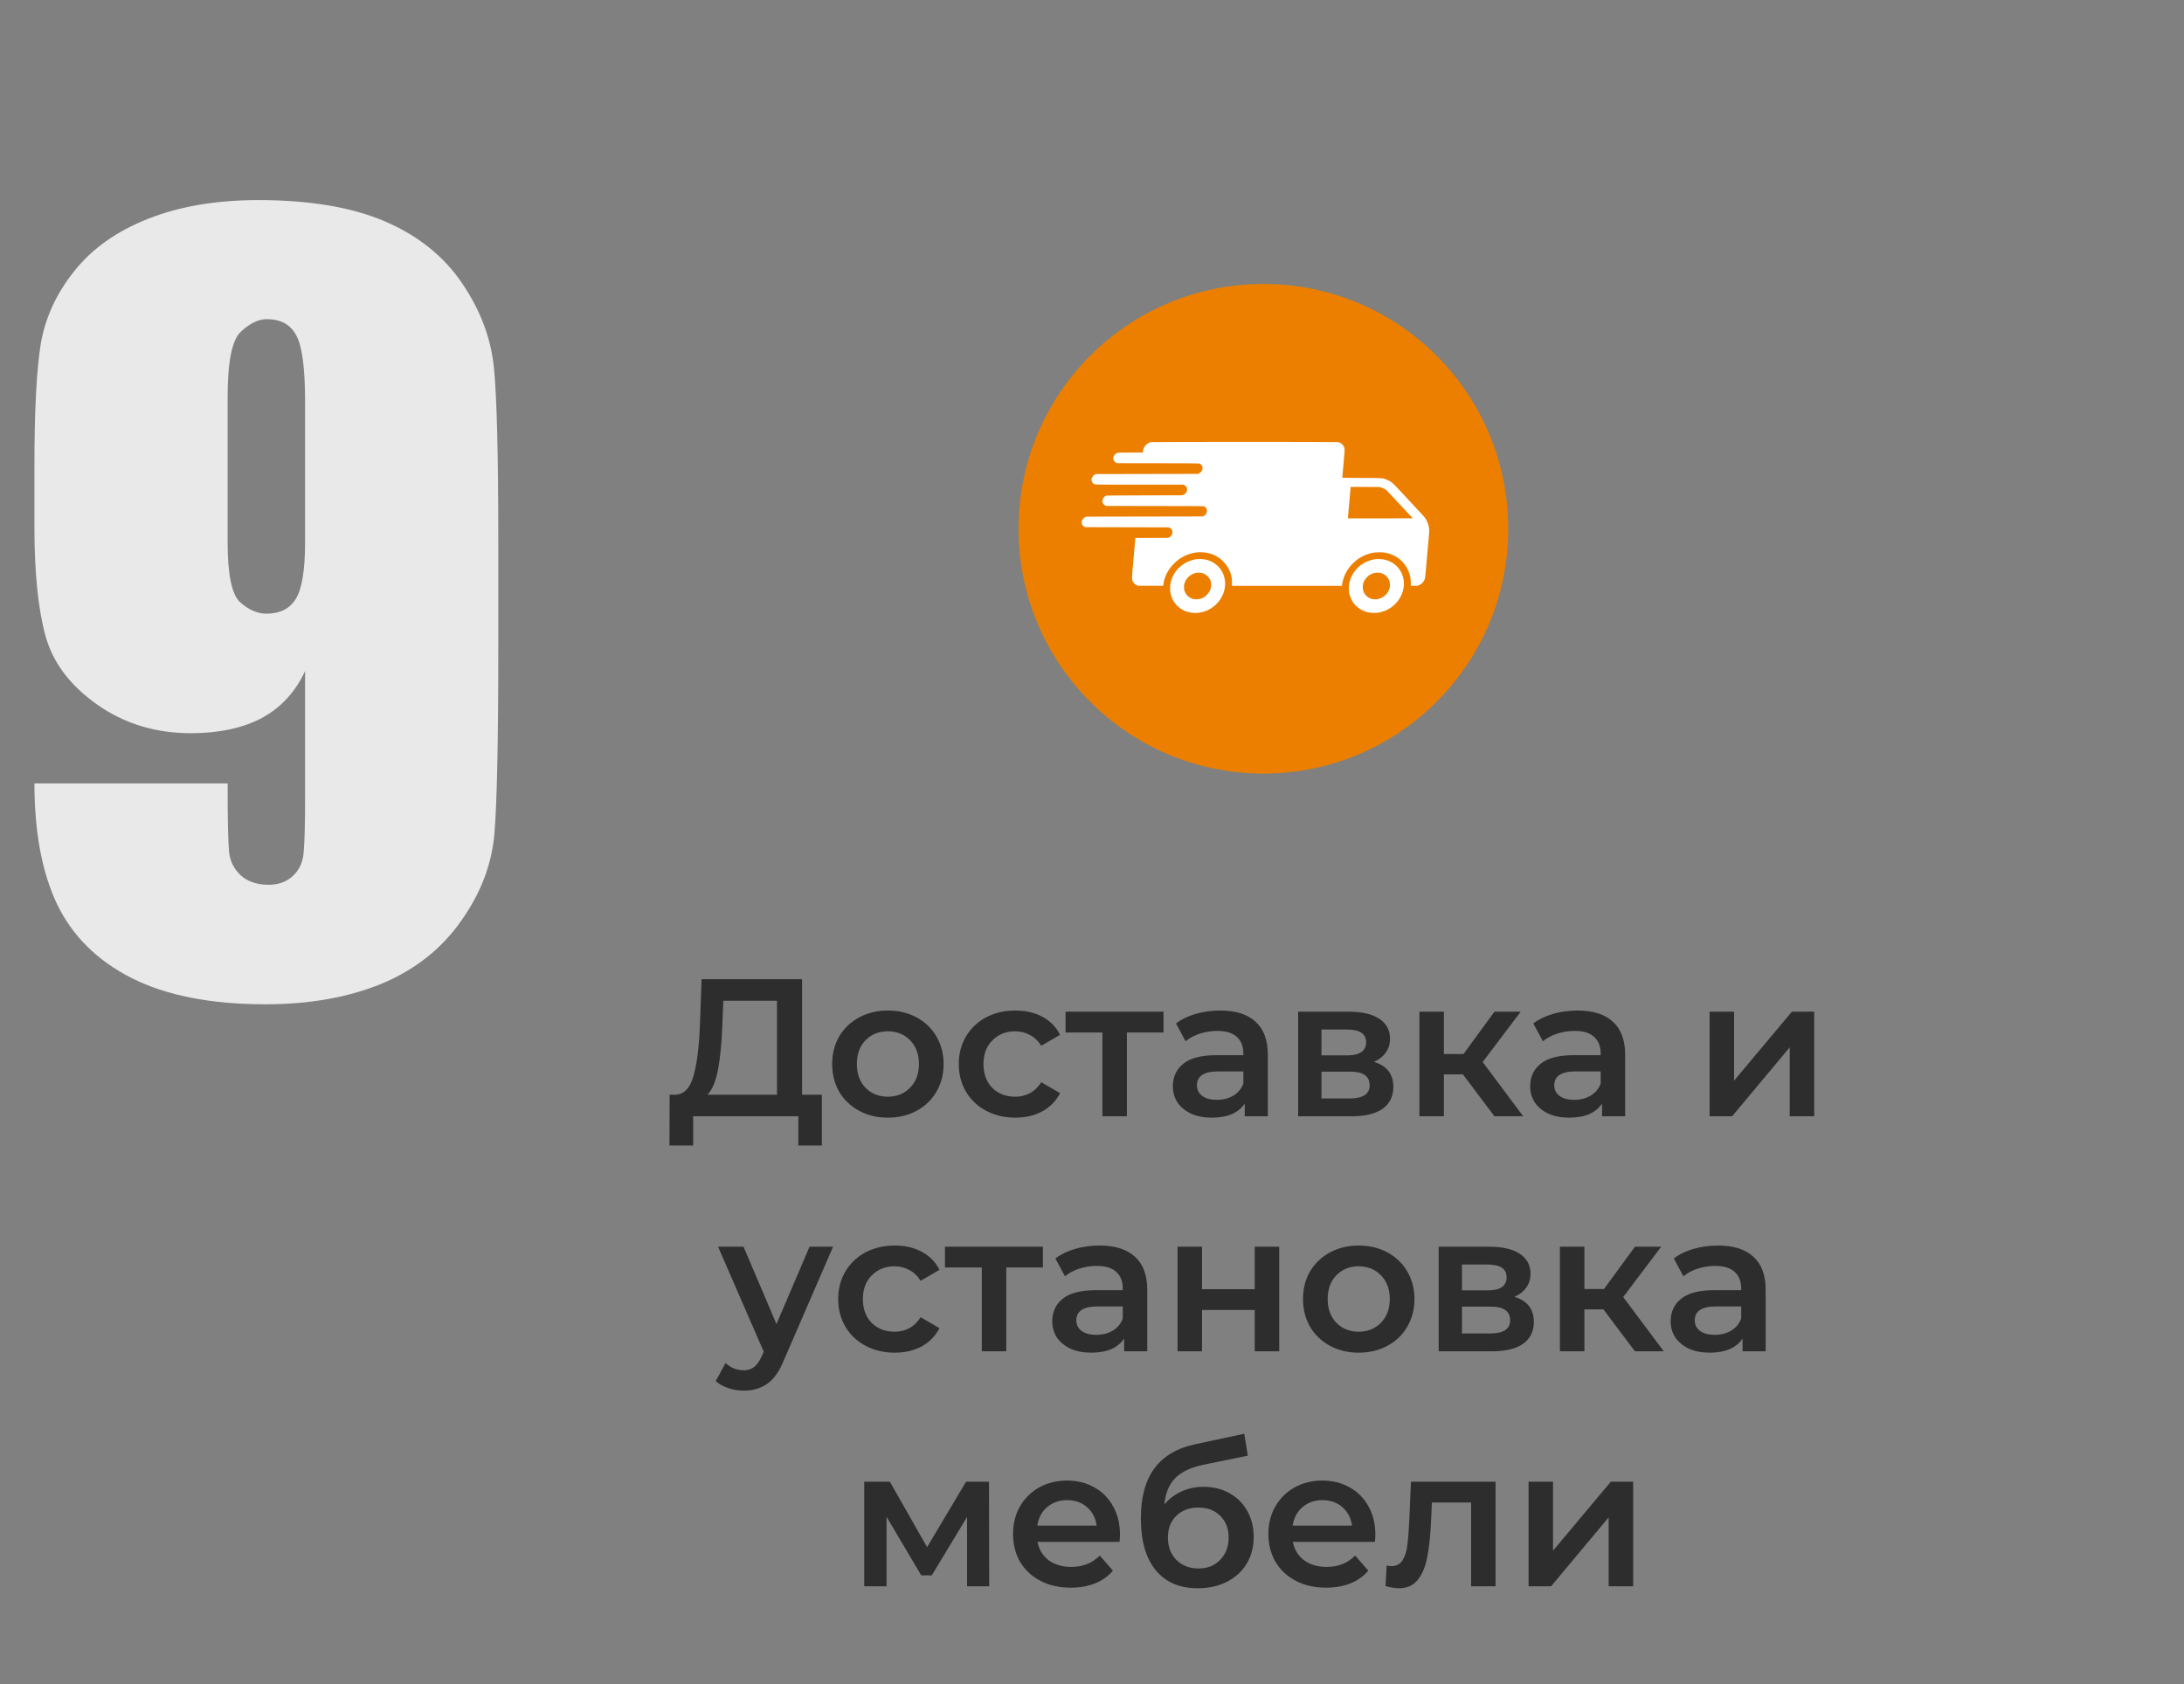 <svg width="223" height="172" viewBox="0 0 223 172" fill="none" xmlns="http://www.w3.org/2000/svg">
<rect x="0" y="0" width="223" height="172" fill="#808080" stroke="none"/>
<path d="M3.516 80.004H23.242C23.242 83.682 23.291 86.01 23.389 86.986C23.486 87.93 23.877 88.728 24.561 89.379C25.277 90.03 26.237 90.356 27.441 90.356C28.451 90.356 29.281 90.046 29.932 89.428C30.583 88.809 30.941 88.012 31.006 87.035C31.104 86.059 31.152 84.089 31.152 81.127V68.529C30.176 70.645 28.711 72.24 26.758 73.314C24.805 74.356 22.38 74.877 19.482 74.877C15.869 74.877 12.679 73.9 9.912 71.947C7.145 69.994 5.387 67.65 4.639 64.916C3.89 62.182 3.516 58.487 3.516 53.832V47.533C3.516 41.999 3.727 37.882 4.15 35.18C4.606 32.478 5.745 29.988 7.568 27.709C9.391 25.398 11.914 23.607 15.137 22.338C18.359 21.068 22.103 20.434 26.367 20.434C31.641 20.434 35.97 21.166 39.355 22.631C42.741 24.096 45.361 26.212 47.217 28.979C49.072 31.713 50.147 34.594 50.44 37.621C50.732 40.648 50.879 46.508 50.879 55.199V66.186C50.879 75.593 50.749 81.892 50.488 85.082C50.228 88.24 49.089 91.234 47.07 94.066C45.085 96.898 42.383 99.031 38.965 100.463C35.547 101.863 31.592 102.562 27.1 102.562C21.533 102.562 16.976 101.667 13.428 99.877C9.912 98.087 7.373 95.564 5.811 92.309C4.281 89.053 3.516 84.952 3.516 80.004ZM23.242 55.346C23.242 58.666 23.665 60.717 24.512 61.498C25.391 62.279 26.286 62.67 27.197 62.67C28.564 62.67 29.557 62.182 30.176 61.205C30.827 60.196 31.152 58.243 31.152 55.346V41.039C31.152 37.556 30.843 35.277 30.225 34.203C29.639 33.129 28.646 32.592 27.246 32.592C26.4 32.592 25.521 33.015 24.609 33.861C23.698 34.675 23.242 36.905 23.242 40.551V55.346Z" fill="#E9E9E9"/>
<path d="M83.916 111.8V116.98H81.516V114H70.776V116.98H68.356L68.376 111.8H68.976C69.856 111.76 70.469 111.113 70.816 109.86C71.176 108.593 71.396 106.787 71.476 104.44L71.636 100H81.896V111.8H83.916ZM73.756 104.68C73.689 106.493 73.543 108.007 73.316 109.22C73.09 110.42 72.73 111.28 72.236 111.8H79.336V102.2H73.856L73.756 104.68ZM90.649 114.14C89.569 114.14 88.596 113.907 87.729 113.44C86.862 112.973 86.182 112.327 85.689 111.5C85.209 110.66 84.969 109.713 84.969 108.66C84.969 107.607 85.209 106.667 85.689 105.84C86.182 105.013 86.862 104.367 87.729 103.9C88.596 103.433 89.569 103.2 90.649 103.2C91.742 103.2 92.722 103.433 93.589 103.9C94.456 104.367 95.129 105.013 95.609 105.84C96.102 106.667 96.349 107.607 96.349 108.66C96.349 109.713 96.102 110.66 95.609 111.5C95.129 112.327 94.456 112.973 93.589 113.44C92.722 113.907 91.742 114.14 90.649 114.14ZM90.649 112C91.569 112 92.329 111.693 92.929 111.08C93.529 110.467 93.829 109.66 93.829 108.66C93.829 107.66 93.529 106.853 92.929 106.24C92.329 105.627 91.569 105.32 90.649 105.32C89.729 105.32 88.969 105.627 88.369 106.24C87.782 106.853 87.489 107.66 87.489 108.66C87.489 109.66 87.782 110.467 88.369 111.08C88.969 111.693 89.729 112 90.649 112ZM103.679 114.14C102.572 114.14 101.579 113.907 100.699 113.44C99.819 112.973 99.132 112.327 98.639 111.5C98.145 110.66 97.899 109.713 97.899 108.66C97.899 107.607 98.145 106.667 98.639 105.84C99.132 105.013 99.812 104.367 100.679 103.9C101.559 103.433 102.559 103.2 103.679 103.2C104.732 103.2 105.652 103.413 106.439 103.84C107.239 104.267 107.839 104.88 108.239 105.68L106.319 106.8C106.012 106.307 105.625 105.94 105.159 105.7C104.705 105.447 104.205 105.32 103.659 105.32C102.725 105.32 101.952 105.627 101.339 106.24C100.725 106.84 100.419 107.647 100.419 108.66C100.419 109.673 100.719 110.487 101.319 111.1C101.932 111.7 102.712 112 103.659 112C104.205 112 104.705 111.88 105.159 111.64C105.625 111.387 106.012 111.013 106.319 110.52L108.239 111.64C107.825 112.44 107.219 113.06 106.419 113.5C105.632 113.927 104.719 114.14 103.679 114.14ZM118.802 105.44H115.062V114H112.562V105.44H108.802V103.32H118.802V105.44ZM124.596 103.2C126.169 103.2 127.369 103.58 128.196 104.34C129.036 105.087 129.456 106.22 129.456 107.74V114H127.096V112.7C126.789 113.167 126.349 113.527 125.776 113.78C125.216 114.02 124.536 114.14 123.736 114.14C122.936 114.14 122.236 114.007 121.636 113.74C121.036 113.46 120.569 113.08 120.236 112.6C119.916 112.107 119.756 111.553 119.756 110.94C119.756 109.98 120.109 109.213 120.816 108.64C121.536 108.053 122.662 107.76 124.196 107.76H126.956V107.6C126.956 106.853 126.729 106.28 126.276 105.88C125.836 105.48 125.176 105.28 124.296 105.28C123.696 105.28 123.102 105.373 122.516 105.56C121.942 105.747 121.456 106.007 121.056 106.34L120.076 104.52C120.636 104.093 121.309 103.767 122.096 103.54C122.882 103.313 123.716 103.2 124.596 103.2ZM124.256 112.32C124.882 112.32 125.436 112.18 125.916 111.9C126.409 111.607 126.756 111.193 126.956 110.66V109.42H124.376C122.936 109.42 122.216 109.893 122.216 110.84C122.216 111.293 122.396 111.653 122.756 111.92C123.116 112.187 123.616 112.32 124.256 112.32ZM140.289 108.44C141.609 108.84 142.269 109.693 142.269 111C142.269 111.96 141.909 112.7 141.189 113.22C140.469 113.74 139.402 114 137.989 114H132.549V103.32H137.769C139.076 103.32 140.096 103.56 140.829 104.04C141.562 104.52 141.929 105.2 141.929 106.08C141.929 106.627 141.782 107.1 141.489 107.5C141.209 107.9 140.809 108.213 140.289 108.44ZM134.929 107.78H137.549C138.842 107.78 139.489 107.333 139.489 106.44C139.489 105.573 138.842 105.14 137.549 105.14H134.929V107.78ZM137.789 112.18C139.162 112.18 139.849 111.733 139.849 110.84C139.849 110.373 139.689 110.027 139.369 109.8C139.049 109.56 138.549 109.44 137.869 109.44H134.929V112.18H137.789ZM149.372 109.72H147.432V114H144.932V103.32H147.432V107.64H149.432L152.592 103.32H155.272L151.392 108.46L155.532 114H152.592L149.372 109.72ZM161.08 103.2C162.653 103.2 163.853 103.58 164.68 104.34C165.52 105.087 165.94 106.22 165.94 107.74V114H163.58V112.7C163.273 113.167 162.833 113.527 162.26 113.78C161.7 114.02 161.02 114.14 160.22 114.14C159.42 114.14 158.72 114.007 158.12 113.74C157.52 113.46 157.053 113.08 156.72 112.6C156.4 112.107 156.24 111.553 156.24 110.94C156.24 109.98 156.593 109.213 157.3 108.64C158.02 108.053 159.147 107.76 160.68 107.76H163.44V107.6C163.44 106.853 163.213 106.28 162.76 105.88C162.32 105.48 161.66 105.28 160.78 105.28C160.18 105.28 159.587 105.373 159 105.56C158.427 105.747 157.94 106.007 157.54 106.34L156.56 104.52C157.12 104.093 157.793 103.767 158.58 103.54C159.367 103.313 160.2 103.2 161.08 103.2ZM160.74 112.32C161.367 112.32 161.92 112.18 162.4 111.9C162.893 111.607 163.24 111.193 163.44 110.66V109.42H160.86C159.42 109.42 158.7 109.893 158.7 110.84C158.7 111.293 158.88 111.653 159.24 111.92C159.6 112.187 160.1 112.32 160.74 112.32ZM174.561 103.32H177.061V110.36L182.961 103.32H185.241V114H182.741V106.96L176.861 114H174.561V103.32ZM85.061 127.32L80.061 138.86C79.594 140.02 79.027 140.833 78.361 141.3C77.694 141.78 76.887 142.02 75.941 142.02C75.407 142.02 74.881 141.933 74.361 141.76C73.841 141.587 73.414 141.347 73.081 141.04L74.081 139.2C74.321 139.427 74.601 139.607 74.921 139.74C75.254 139.873 75.587 139.94 75.921 139.94C76.361 139.94 76.721 139.827 77.001 139.6C77.294 139.373 77.561 138.993 77.801 138.46L77.981 138.04L73.321 127.32H75.921L79.281 135.22L82.661 127.32H85.061ZM91.364 138.14C90.258 138.14 89.264 137.907 88.384 137.44C87.504 136.973 86.818 136.327 86.324 135.5C85.831 134.66 85.584 133.713 85.584 132.66C85.584 131.607 85.831 130.667 86.324 129.84C86.818 129.013 87.498 128.367 88.364 127.9C89.244 127.433 90.244 127.2 91.364 127.2C92.418 127.2 93.338 127.413 94.124 127.84C94.924 128.267 95.524 128.88 95.924 129.68L94.004 130.8C93.698 130.307 93.311 129.94 92.844 129.7C92.391 129.447 91.891 129.32 91.344 129.32C90.411 129.32 89.638 129.627 89.024 130.24C88.411 130.84 88.104 131.647 88.104 132.66C88.104 133.673 88.404 134.487 89.004 135.1C89.618 135.7 90.398 136 91.344 136C91.891 136 92.391 135.88 92.844 135.64C93.311 135.387 93.698 135.013 94.004 134.52L95.924 135.64C95.511 136.44 94.904 137.06 94.104 137.5C93.318 137.927 92.404 138.14 91.364 138.14ZM106.488 129.44H102.748V138H100.248V129.44H96.488V127.32H106.488V129.44ZM112.281 127.2C113.854 127.2 115.054 127.58 115.881 128.34C116.721 129.087 117.141 130.22 117.141 131.74V138H114.781V136.7C114.474 137.167 114.034 137.527 113.461 137.78C112.901 138.02 112.221 138.14 111.421 138.14C110.621 138.14 109.921 138.007 109.321 137.74C108.721 137.46 108.254 137.08 107.921 136.6C107.601 136.107 107.441 135.553 107.441 134.94C107.441 133.98 107.794 133.213 108.501 132.64C109.221 132.053 110.348 131.76 111.881 131.76H114.641V131.6C114.641 130.853 114.414 130.28 113.961 129.88C113.521 129.48 112.861 129.28 111.981 129.28C111.381 129.28 110.788 129.373 110.201 129.56C109.628 129.747 109.141 130.007 108.741 130.34L107.761 128.52C108.321 128.093 108.994 127.767 109.781 127.54C110.568 127.313 111.401 127.2 112.281 127.2ZM111.941 136.32C112.568 136.32 113.121 136.18 113.601 135.9C114.094 135.607 114.441 135.193 114.641 134.66V133.42H112.061C110.621 133.42 109.901 133.893 109.901 134.84C109.901 135.293 110.081 135.653 110.441 135.92C110.801 136.187 111.301 136.32 111.941 136.32ZM120.235 127.32H122.735V131.66H128.115V127.32H130.615V138H128.115V133.78H122.735V138H120.235V127.32ZM138.725 138.14C137.645 138.14 136.672 137.907 135.805 137.44C134.938 136.973 134.258 136.327 133.765 135.5C133.285 134.66 133.045 133.713 133.045 132.66C133.045 131.607 133.285 130.667 133.765 129.84C134.258 129.013 134.938 128.367 135.805 127.9C136.672 127.433 137.645 127.2 138.725 127.2C139.818 127.2 140.798 127.433 141.665 127.9C142.532 128.367 143.205 129.013 143.685 129.84C144.178 130.667 144.425 131.607 144.425 132.66C144.425 133.713 144.178 134.66 143.685 135.5C143.205 136.327 142.532 136.973 141.665 137.44C140.798 137.907 139.818 138.14 138.725 138.14ZM138.725 136C139.645 136 140.405 135.693 141.005 135.08C141.605 134.467 141.905 133.66 141.905 132.66C141.905 131.66 141.605 130.853 141.005 130.24C140.405 129.627 139.645 129.32 138.725 129.32C137.805 129.32 137.045 129.627 136.445 130.24C135.858 130.853 135.565 131.66 135.565 132.66C135.565 133.66 135.858 134.467 136.445 135.08C137.045 135.693 137.805 136 138.725 136ZM154.635 132.44C155.955 132.84 156.615 133.693 156.615 135C156.615 135.96 156.255 136.7 155.535 137.22C154.815 137.74 153.748 138 152.335 138H146.895V127.32H152.115C153.422 127.32 154.442 127.56 155.175 128.04C155.908 128.52 156.275 129.2 156.275 130.08C156.275 130.627 156.128 131.1 155.835 131.5C155.555 131.9 155.155 132.213 154.635 132.44ZM149.275 131.78H151.895C153.188 131.78 153.835 131.333 153.835 130.44C153.835 129.573 153.188 129.14 151.895 129.14H149.275V131.78ZM152.135 136.18C153.508 136.18 154.195 135.733 154.195 134.84C154.195 134.373 154.035 134.027 153.715 133.8C153.395 133.56 152.895 133.44 152.215 133.44H149.275V136.18H152.135ZM163.718 133.72H161.778V138H159.278V127.32H161.778V131.64H163.778L166.938 127.32H169.618L165.738 132.46L169.878 138H166.938L163.718 133.72ZM175.426 127.2C176.999 127.2 178.199 127.58 179.026 128.34C179.866 129.087 180.286 130.22 180.286 131.74V138H177.926V136.7C177.619 137.167 177.179 137.527 176.606 137.78C176.046 138.02 175.366 138.14 174.566 138.14C173.766 138.14 173.066 138.007 172.466 137.74C171.866 137.46 171.399 137.08 171.066 136.6C170.746 136.107 170.586 135.553 170.586 134.94C170.586 133.98 170.939 133.213 171.646 132.64C172.366 132.053 173.492 131.76 175.026 131.76H177.786V131.6C177.786 130.853 177.559 130.28 177.106 129.88C176.666 129.48 176.006 129.28 175.126 129.28C174.526 129.28 173.932 129.373 173.346 129.56C172.772 129.747 172.286 130.007 171.886 130.34L170.906 128.52C171.466 128.093 172.139 127.767 172.926 127.54C173.712 127.313 174.546 127.2 175.426 127.2ZM175.086 136.32C175.712 136.32 176.266 136.18 176.746 135.9C177.239 135.607 177.586 135.193 177.786 134.66V133.42H175.206C173.766 133.42 173.046 133.893 173.046 134.84C173.046 135.293 173.226 135.653 173.586 135.92C173.946 136.187 174.446 136.32 175.086 136.32ZM98.743 162V154.92L95.142 160.88H94.062L90.522 154.9V162H88.243V151.32H90.862L94.662 158L98.642 151.32H100.983L101.003 162H98.743ZM114.356 156.72C114.356 156.893 114.342 157.14 114.316 157.46H105.936C106.082 158.247 106.462 158.873 107.076 159.34C107.702 159.793 108.476 160.02 109.396 160.02C110.569 160.02 111.536 159.633 112.296 158.86L113.636 160.4C113.156 160.973 112.549 161.407 111.816 161.7C111.082 161.993 110.256 162.14 109.336 162.14C108.162 162.14 107.129 161.907 106.236 161.44C105.342 160.973 104.649 160.327 104.156 159.5C103.676 158.66 103.436 157.713 103.436 156.66C103.436 155.62 103.669 154.687 104.136 153.86C104.616 153.02 105.276 152.367 106.116 151.9C106.956 151.433 107.902 151.2 108.956 151.2C109.996 151.2 110.922 151.433 111.736 151.9C112.562 152.353 113.202 153 113.656 153.84C114.122 154.667 114.356 155.627 114.356 156.72ZM108.956 153.2C108.156 153.2 107.476 153.44 106.916 153.92C106.369 154.387 106.036 155.013 105.916 155.8H111.976C111.869 155.027 111.542 154.4 110.996 153.92C110.449 153.44 109.769 153.2 108.956 153.2ZM122.87 151.84C123.883 151.84 124.777 152.06 125.55 152.5C126.323 152.927 126.923 153.527 127.35 154.3C127.79 155.073 128.01 155.96 128.01 156.96C128.01 157.987 127.77 158.9 127.29 159.7C126.81 160.487 126.137 161.1 125.27 161.54C124.403 161.98 123.417 162.2 122.31 162.2C120.457 162.2 119.023 161.587 118.01 160.36C116.997 159.133 116.49 157.367 116.49 155.06C116.49 152.913 116.95 151.213 117.87 149.96C118.79 148.707 120.197 147.88 122.09 147.48L127.05 146.42L127.41 148.66L122.91 149.58C121.617 149.847 120.65 150.3 120.01 150.94C119.37 151.58 118.997 152.48 118.89 153.64C119.37 153.067 119.95 152.627 120.63 152.32C121.31 152 122.057 151.84 122.87 151.84ZM122.37 160.18C123.29 160.18 124.03 159.887 124.59 159.3C125.163 158.7 125.45 157.94 125.45 157.02C125.45 156.1 125.163 155.36 124.59 154.8C124.03 154.24 123.29 153.96 122.37 153.96C121.437 153.96 120.683 154.24 120.11 154.8C119.537 155.36 119.25 156.1 119.25 157.02C119.25 157.953 119.537 158.713 120.11 159.3C120.697 159.887 121.45 160.18 122.37 160.18ZM140.43 156.72C140.43 156.893 140.417 157.14 140.39 157.46H132.01C132.157 158.247 132.537 158.873 133.15 159.34C133.777 159.793 134.55 160.02 135.47 160.02C136.643 160.02 137.61 159.633 138.37 158.86L139.71 160.4C139.23 160.973 138.623 161.407 137.89 161.7C137.157 161.993 136.33 162.14 135.41 162.14C134.237 162.14 133.203 161.907 132.31 161.44C131.417 160.973 130.723 160.327 130.23 159.5C129.75 158.66 129.51 157.713 129.51 156.66C129.51 155.62 129.743 154.687 130.21 153.86C130.69 153.02 131.35 152.367 132.19 151.9C133.03 151.433 133.977 151.2 135.03 151.2C136.07 151.2 136.997 151.433 137.81 151.9C138.637 152.353 139.277 153 139.73 153.84C140.197 154.667 140.43 155.627 140.43 156.72ZM135.03 153.2C134.23 153.2 133.55 153.44 132.99 153.92C132.443 154.387 132.11 155.013 131.99 155.8H138.05C137.943 155.027 137.617 154.4 137.07 153.92C136.523 153.44 135.843 153.2 135.03 153.2ZM152.708 151.32V162H150.208V153.44H146.208L146.108 155.56C146.041 156.973 145.908 158.16 145.708 159.12C145.521 160.067 145.194 160.82 144.728 161.38C144.274 161.927 143.648 162.2 142.848 162.2C142.474 162.2 142.014 162.127 141.468 161.98L141.588 159.88C141.774 159.92 141.934 159.94 142.068 159.94C142.574 159.94 142.954 159.74 143.208 159.34C143.461 158.927 143.621 158.44 143.688 157.88C143.768 157.307 143.834 156.493 143.888 155.44L144.068 151.32H152.708ZM156.075 151.32H158.575V158.36L164.475 151.32H166.755V162H164.255V154.96L158.375 162H156.075V151.32Z" fill="#2D2D2D"/>
<circle cx="129" cy="54" r="25" fill="#EC7F00"/>
<path fill-rule="evenodd" clip-rule="evenodd" d="M117.533 45.152C117.351 45.186 117.139 45.301 117.007 45.437C116.826 45.624 116.734 45.824 116.702 46.099L116.687 46.22H115.445C114.047 46.22 114.061 46.218 113.889 46.367C113.786 46.456 113.694 46.618 113.67 46.748C113.639 46.924 113.768 47.162 113.945 47.255L114.034 47.302L118.195 47.306C121.189 47.31 122.381 47.318 122.444 47.335C122.705 47.404 122.855 47.709 122.763 47.981C122.717 48.115 122.571 48.279 122.436 48.344L122.335 48.394L117.107 48.404L111.879 48.415L111.793 48.461C111.622 48.552 111.488 48.736 111.452 48.933C111.428 49.059 111.491 49.232 111.6 49.34C111.774 49.511 111.367 49.497 116.378 49.497L120.837 49.496L120.929 49.54C121.103 49.623 121.214 49.801 121.214 49.995C121.214 50.204 121.055 50.436 120.847 50.529L120.734 50.579L116.861 50.589C113.98 50.597 112.975 50.606 112.935 50.624C112.767 50.701 112.637 50.853 112.583 51.037C112.511 51.282 112.621 51.508 112.871 51.626L112.967 51.671L117.924 51.676C122.754 51.682 122.883 51.683 122.96 51.722C123.208 51.848 123.309 52.138 123.191 52.387C123.123 52.531 123.025 52.635 122.905 52.694L122.804 52.742L116.861 52.753L110.918 52.764L110.807 52.813C110.681 52.869 110.543 53.004 110.489 53.124C110.467 53.173 110.453 53.263 110.452 53.354C110.45 53.485 110.458 53.517 110.514 53.606C110.554 53.669 110.618 53.732 110.683 53.771L110.787 53.835L115.067 53.845L119.347 53.856L119.451 53.906C119.632 53.994 119.734 54.181 119.715 54.391C119.696 54.597 119.585 54.763 119.397 54.865L119.283 54.927L117.606 54.933L115.929 54.939L115.903 55.227C115.889 55.386 115.869 55.615 115.858 55.736C115.847 55.857 115.833 56.018 115.827 56.093C115.816 56.226 115.797 56.441 115.752 56.933C115.739 57.066 115.725 57.232 115.72 57.301C115.714 57.37 115.705 57.484 115.698 57.553C115.692 57.622 115.683 57.726 115.678 57.784C115.658 58.023 115.64 58.229 115.633 58.288C115.608 58.494 115.592 58.78 115.592 58.981C115.592 59.171 115.601 59.234 115.64 59.329C115.709 59.499 115.873 59.67 116.046 59.753L116.189 59.822H117.479H118.77L118.795 59.643C118.899 58.891 119.266 58.168 119.838 57.587C120.275 57.143 120.691 56.865 121.236 56.653C121.833 56.42 122.459 56.344 123.071 56.431C123.808 56.535 124.397 56.829 124.907 57.346C125.346 57.791 125.607 58.276 125.742 58.895C125.779 59.064 125.789 59.182 125.79 59.47L125.792 59.832L131.407 59.832L137.022 59.832L137.037 59.691C137.059 59.483 137.181 59.034 137.282 58.792C137.474 58.33 137.744 57.931 138.115 57.562C138.476 57.201 138.755 56.996 139.158 56.798C139.725 56.518 140.209 56.404 140.835 56.403C141.221 56.402 141.43 56.429 141.764 56.521C143.161 56.906 144.093 58.173 144.058 59.64L144.053 59.836L144.408 59.829L144.762 59.822L144.928 59.743C145.152 59.639 145.322 59.471 145.427 59.255C145.51 59.083 145.522 59.006 145.583 58.278C145.597 58.11 145.612 57.945 145.616 57.91C145.62 57.876 145.63 57.767 145.637 57.669C145.645 57.57 145.655 57.462 145.659 57.428C145.663 57.393 145.672 57.28 145.679 57.175C145.686 57.071 145.695 56.972 145.7 56.954C145.705 56.937 145.714 56.833 145.722 56.723C145.729 56.614 145.743 56.439 145.754 56.335C145.765 56.231 145.779 56.07 145.786 55.977C145.792 55.885 145.802 55.772 145.808 55.725C145.813 55.679 145.823 55.571 145.829 55.484C145.835 55.397 145.849 55.236 145.86 55.127C145.872 55.017 145.886 54.852 145.893 54.759C145.9 54.667 145.914 54.515 145.924 54.423C145.959 54.112 145.915 53.79 145.792 53.446C145.656 53.068 145.571 52.939 145.179 52.514C144.586 51.873 144.339 51.608 144.006 51.251C143.636 50.856 143.184 50.371 143.078 50.255C142.187 49.28 142.061 49.173 141.578 48.982C141.14 48.808 141.277 48.817 139.037 48.809C137.942 48.805 137.05 48.795 137.055 48.787C137.06 48.779 137.071 48.668 137.079 48.541C137.086 48.414 137.097 48.291 137.102 48.268C137.106 48.245 137.116 48.141 137.122 48.037C137.129 47.933 137.143 47.767 137.154 47.669C137.165 47.571 137.179 47.406 137.186 47.302C137.193 47.198 137.203 47.089 137.208 47.06C137.213 47.031 137.222 46.918 137.229 46.808C137.235 46.698 137.245 46.585 137.25 46.556C137.284 46.374 137.302 45.923 137.281 45.81C137.218 45.476 136.95 45.212 136.611 45.15C136.448 45.121 117.693 45.122 117.533 45.152ZM140.96 49.761C141.121 49.801 141.451 49.956 141.546 50.036C141.584 50.069 142.209 50.734 142.934 51.514L144.251 52.931L140.945 52.937C139.126 52.94 137.635 52.939 137.631 52.935C137.627 52.931 137.634 52.829 137.646 52.708C137.657 52.587 137.691 52.212 137.72 51.874C137.77 51.298 137.864 50.22 137.894 49.88L137.908 49.728H139.368C140.622 49.728 140.848 49.733 140.96 49.761ZM122.249 57.096C121.946 57.124 121.503 57.252 121.214 57.395C120.335 57.829 119.739 58.576 119.528 59.508C119.469 59.771 119.455 60.263 119.5 60.515C119.66 61.414 120.275 62.145 121.124 62.445C121.765 62.671 122.513 62.645 123.177 62.372C124.322 61.901 125.093 60.789 125.093 59.607C125.094 58.206 124.008 57.116 122.591 57.095C122.438 57.092 122.285 57.093 122.249 57.096ZM140.494 57.097C140.459 57.1 140.337 57.121 140.223 57.144C139.288 57.326 138.469 57.941 138.04 58.782C137.898 59.06 137.779 59.432 137.741 59.717C137.715 59.91 137.728 60.404 137.763 60.568C137.932 61.362 138.382 61.959 139.072 62.309C139.491 62.52 139.8 62.592 140.302 62.591C140.687 62.591 140.866 62.563 141.229 62.444C142.464 62.039 143.342 60.869 143.347 59.622C143.352 58.375 142.509 57.364 141.27 57.131C141.11 57.101 140.661 57.081 140.494 57.097ZM122.727 58.522C123.149 58.614 123.523 58.978 123.635 59.405C123.677 59.568 123.678 59.89 123.636 60.054C123.523 60.493 123.165 60.909 122.742 61.09C122.439 61.221 122.058 61.243 121.759 61.148C121.353 61.019 121.034 60.687 120.927 60.283C120.885 60.124 120.885 59.793 120.927 59.632C121.033 59.223 121.34 58.841 121.715 58.652C122.059 58.478 122.356 58.44 122.727 58.522ZM140.985 58.521C141.396 58.618 141.745 58.947 141.876 59.36C141.93 59.534 141.94 59.859 141.895 60.042C141.852 60.214 141.695 60.52 141.578 60.656C141.371 60.899 141.067 61.089 140.761 61.167C140.582 61.213 140.259 61.214 140.084 61.17C139.672 61.065 139.334 60.753 139.202 60.356C139.134 60.154 139.128 59.788 139.189 59.592C139.433 58.806 140.215 58.34 140.985 58.521Z" fill="white"/>
</svg>

